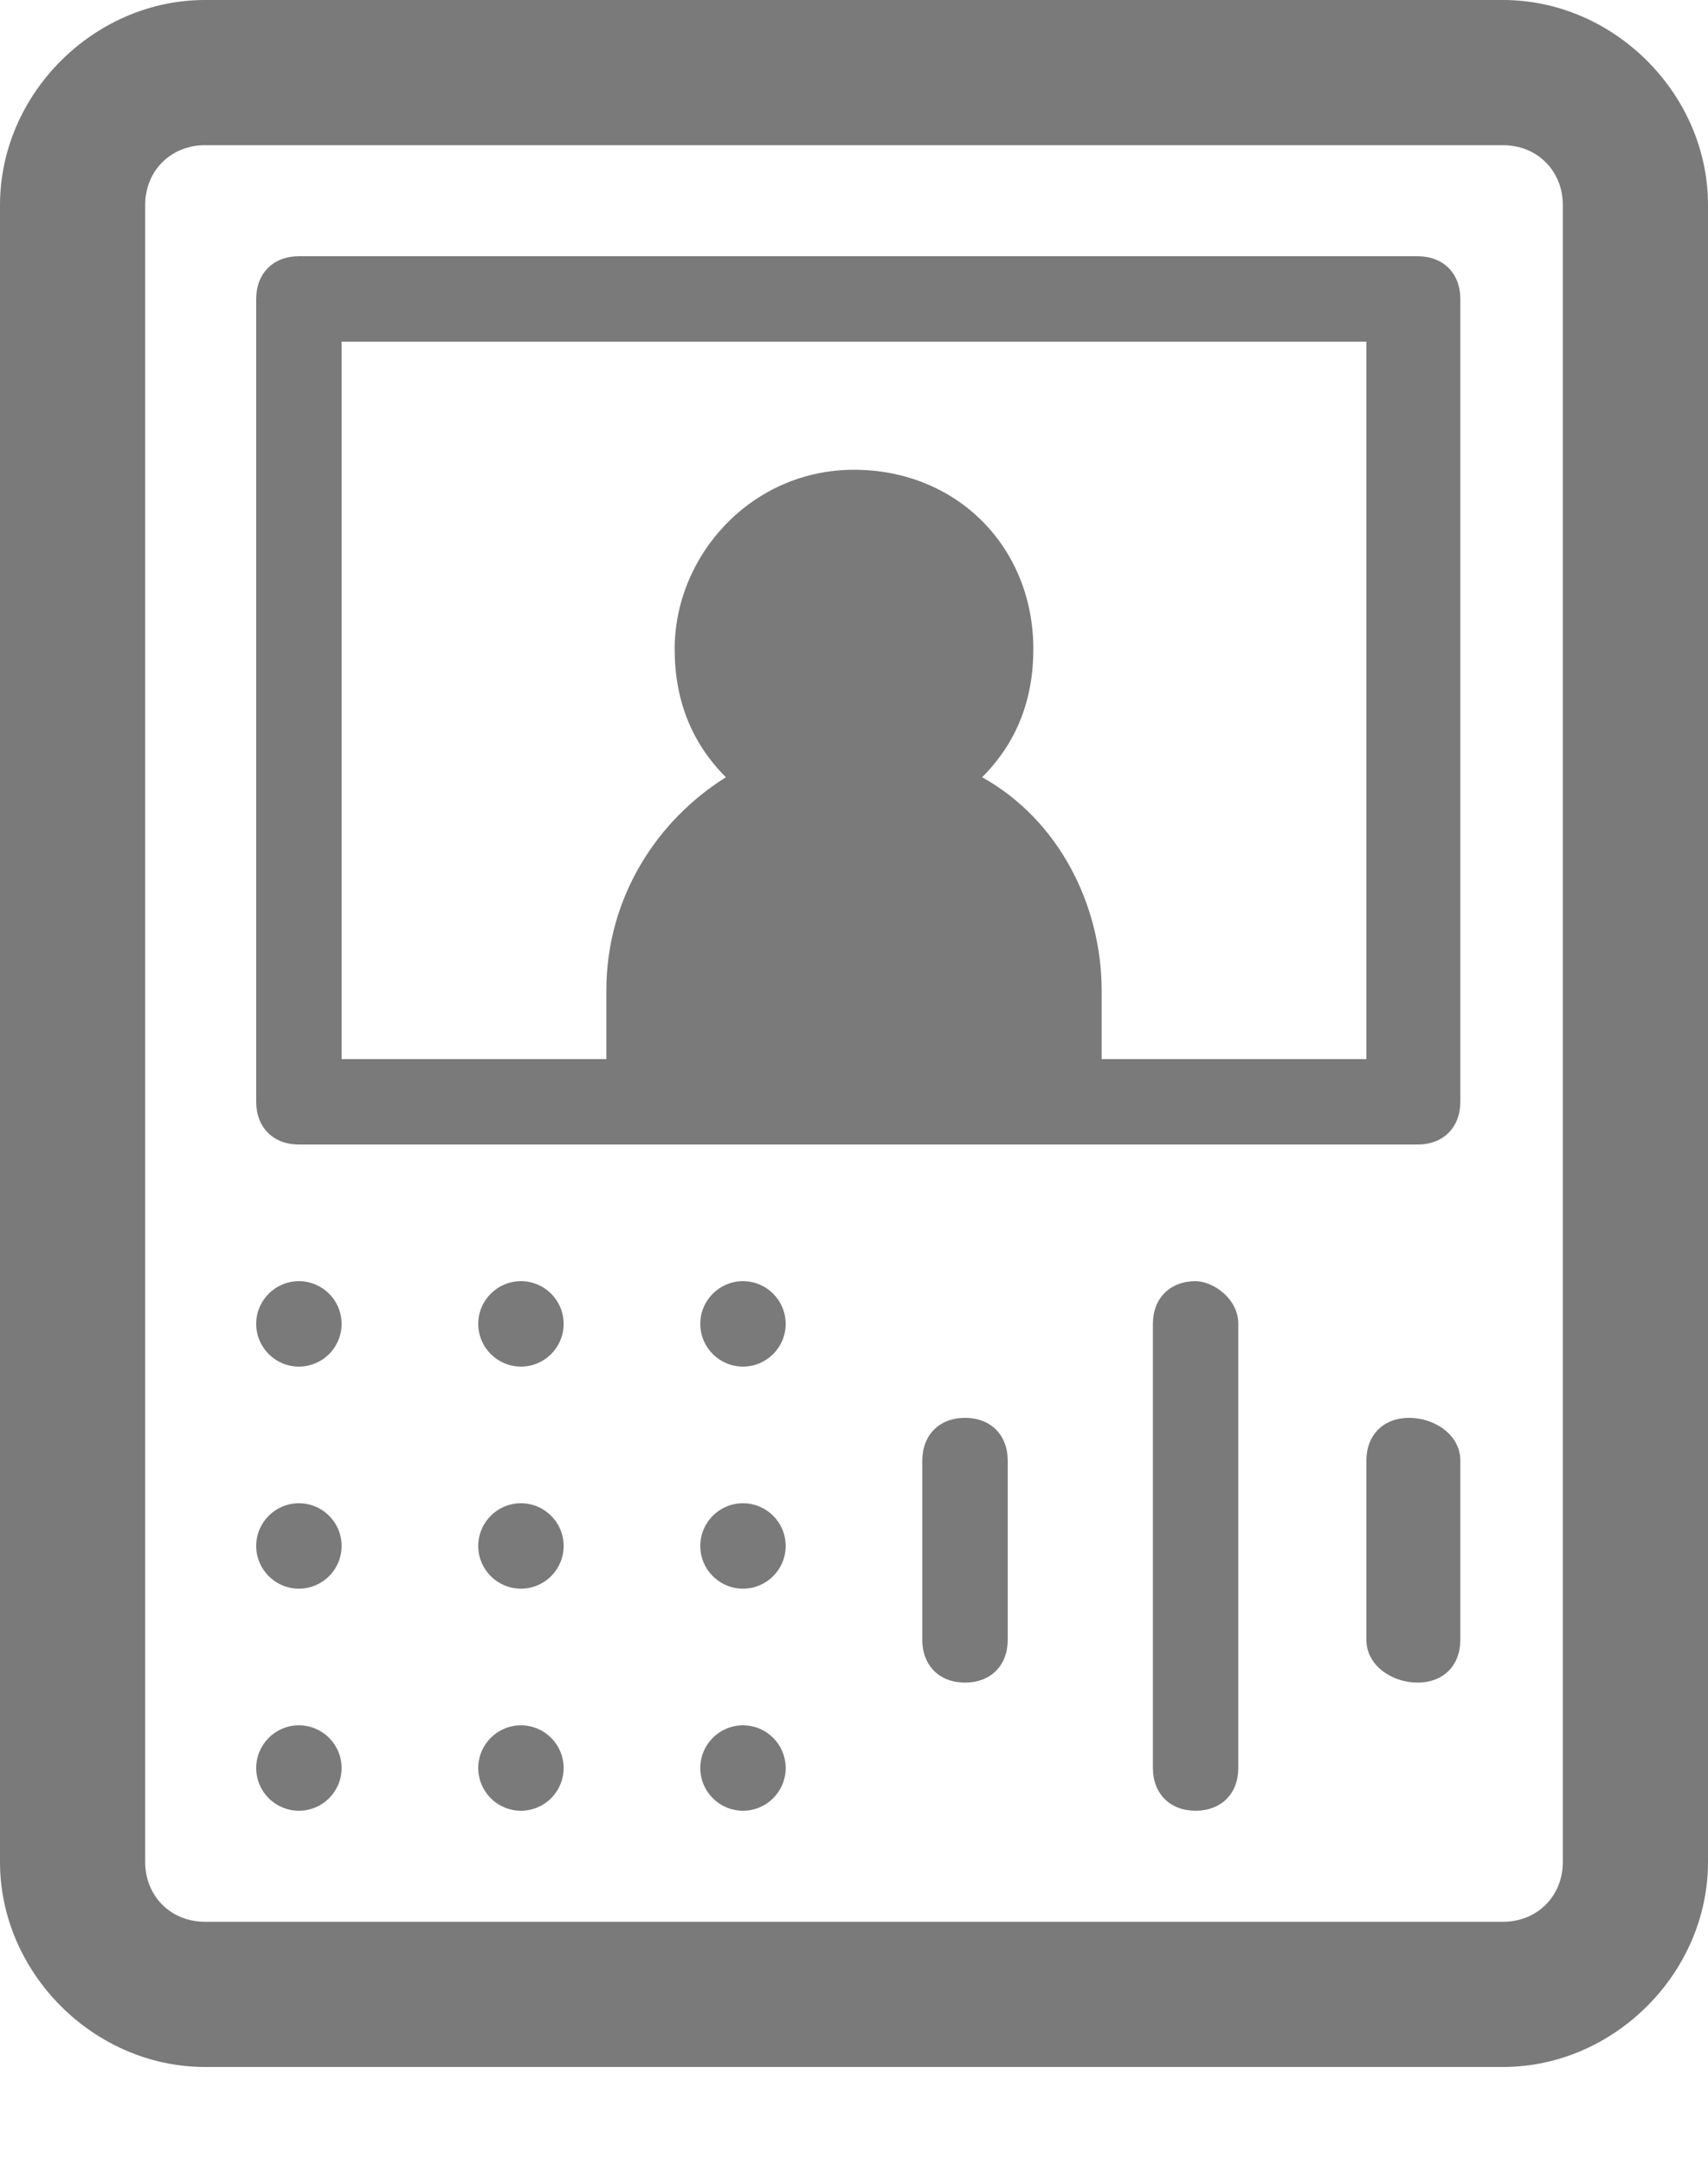 <svg width="15" height="19" viewBox="0 0 15 19" fill="none" xmlns="http://www.w3.org/2000/svg">
<g clip-path="url(#clip0_844_1553)">
<path d="M15 1.8C15 0.825 14.175 0 13.2 0H1.8C0.825 0 0 0.825 0 1.8V16.35C0 17.325 0.825 18.15 1.8 18.15H13.2C14.175 18.15 15 17.325 15 16.35V1.8ZM13.2 16.875H1.8C1.5 16.875 1.275 16.65 1.275 16.35V1.8C1.275 1.5 1.5 1.275 1.8 1.275H13.2C13.5 1.275 13.725 1.5 13.725 1.8V16.35C13.725 16.65 13.5 16.875 13.2 16.875Z" fill="#7A7A7A"/>
<path d="M6.15 9.3V8.7C6.15 7.95 6.75 7.35 7.5 7.35C8.25 7.35 8.85 7.95 8.85 8.7V9.3H6.15Z" fill="#7A7A7A"/>
<path d="M7.5 6.45C7.914 6.45 8.25 6.114 8.25 5.7C8.25 5.286 7.914 4.95 7.5 4.95C7.086 4.95 6.75 5.286 6.75 5.7C6.75 6.114 7.086 6.45 7.5 6.45Z" fill="#7A7A7A"/>
<path d="M12.825 2.625C12.825 2.4 12.675 2.25 12.45 2.25H2.625C2.4 2.25 2.25 2.4 2.25 2.625V9.675C2.25 9.9 2.4 10.05 2.625 10.05H12.45C12.675 10.05 12.825 9.9 12.825 9.675V2.625ZM9.675 9.3V8.7C9.675 7.95 9.3 7.2 8.625 6.825C8.925 6.525 9.075 6.15 9.075 5.7C9.075 4.8 8.4 4.125 7.5 4.125C6.6 4.125 5.925 4.875 5.925 5.7C5.925 6.15 6.075 6.525 6.375 6.825C5.775 7.2 5.325 7.875 5.325 8.7V9.3H3V3H12V9.3H9.675Z" fill="#7A7A7A"/>
<path d="M10.875 11.625V15.525C10.875 15.75 10.725 15.9 10.5 15.9C10.275 15.9 10.125 15.75 10.125 15.525V11.625C10.125 11.4 10.275 11.25 10.5 11.25C10.65 11.25 10.875 11.4 10.875 11.625Z" fill="#7A7A7A"/>
<path d="M12.825 12.825V14.4C12.825 14.625 12.675 14.775 12.45 14.775C12.225 14.775 12 14.625 12 14.4V12.825C12 12.6 12.15 12.45 12.375 12.45C12.6 12.45 12.825 12.6 12.825 12.825Z" fill="#7A7A7A"/>
<path d="M8.85 12.825V14.4C8.85 14.625 8.7 14.775 8.475 14.775C8.25 14.775 8.1 14.625 8.1 14.4V12.825C8.1 12.6 8.25 12.45 8.475 12.45C8.7 12.45 8.85 12.6 8.85 12.825Z" fill="#7A7A7A"/>
<path d="M2.625 12C2.832 12 3 11.832 3 11.625C3 11.418 2.832 11.25 2.625 11.25C2.418 11.25 2.25 11.418 2.25 11.625C2.25 11.832 2.418 12 2.625 12Z" fill="#7A7A7A"/>
<path d="M2.625 13.95C2.832 13.95 3 13.782 3 13.575C3 13.368 2.832 13.2 2.625 13.2C2.418 13.2 2.25 13.368 2.25 13.575C2.25 13.782 2.418 13.95 2.625 13.95Z" fill="#7A7A7A"/>
<path d="M2.625 15.9C2.832 15.9 3 15.732 3 15.525C3 15.318 2.832 15.15 2.625 15.15C2.418 15.15 2.25 15.318 2.25 15.525C2.25 15.732 2.418 15.9 2.625 15.9Z" fill="#7A7A7A"/>
<path d="M4.575 12C4.782 12 4.95 11.832 4.95 11.625C4.95 11.418 4.782 11.25 4.575 11.25C4.368 11.25 4.2 11.418 4.2 11.625C4.2 11.832 4.368 12 4.575 12Z" fill="#7A7A7A"/>
<path d="M4.575 13.95C4.782 13.95 4.95 13.782 4.95 13.575C4.95 13.368 4.782 13.2 4.575 13.2C4.368 13.2 4.2 13.368 4.2 13.575C4.2 13.782 4.368 13.95 4.575 13.95Z" fill="#7A7A7A"/>
<path d="M4.575 15.9C4.782 15.9 4.95 15.732 4.95 15.525C4.95 15.318 4.782 15.15 4.575 15.15C4.368 15.15 4.2 15.318 4.2 15.525C4.2 15.732 4.368 15.9 4.575 15.9Z" fill="#7A7A7A"/>
<path d="M6.525 12C6.732 12 6.9 11.832 6.9 11.625C6.9 11.418 6.732 11.25 6.525 11.25C6.318 11.25 6.15 11.418 6.15 11.625C6.15 11.832 6.318 12 6.525 12Z" fill="#7A7A7A"/>
<path d="M6.525 13.95C6.732 13.95 6.9 13.782 6.9 13.575C6.9 13.368 6.732 13.2 6.525 13.2C6.318 13.2 6.15 13.368 6.15 13.575C6.15 13.782 6.318 13.95 6.525 13.95Z" fill="#7A7A7A"/>
<path d="M6.525 15.9C6.732 15.9 6.9 15.732 6.9 15.525C6.9 15.318 6.732 15.15 6.525 15.15C6.318 15.15 6.15 15.318 6.15 15.525C6.15 15.732 6.318 15.9 6.525 15.9Z" fill="#7A7A7A"/>
</g>
<defs>
<clipPath id="clip0_844_1553">
<rect width="15" height="18.15" fill="white"/>
</clipPath>
</defs>
</svg>

